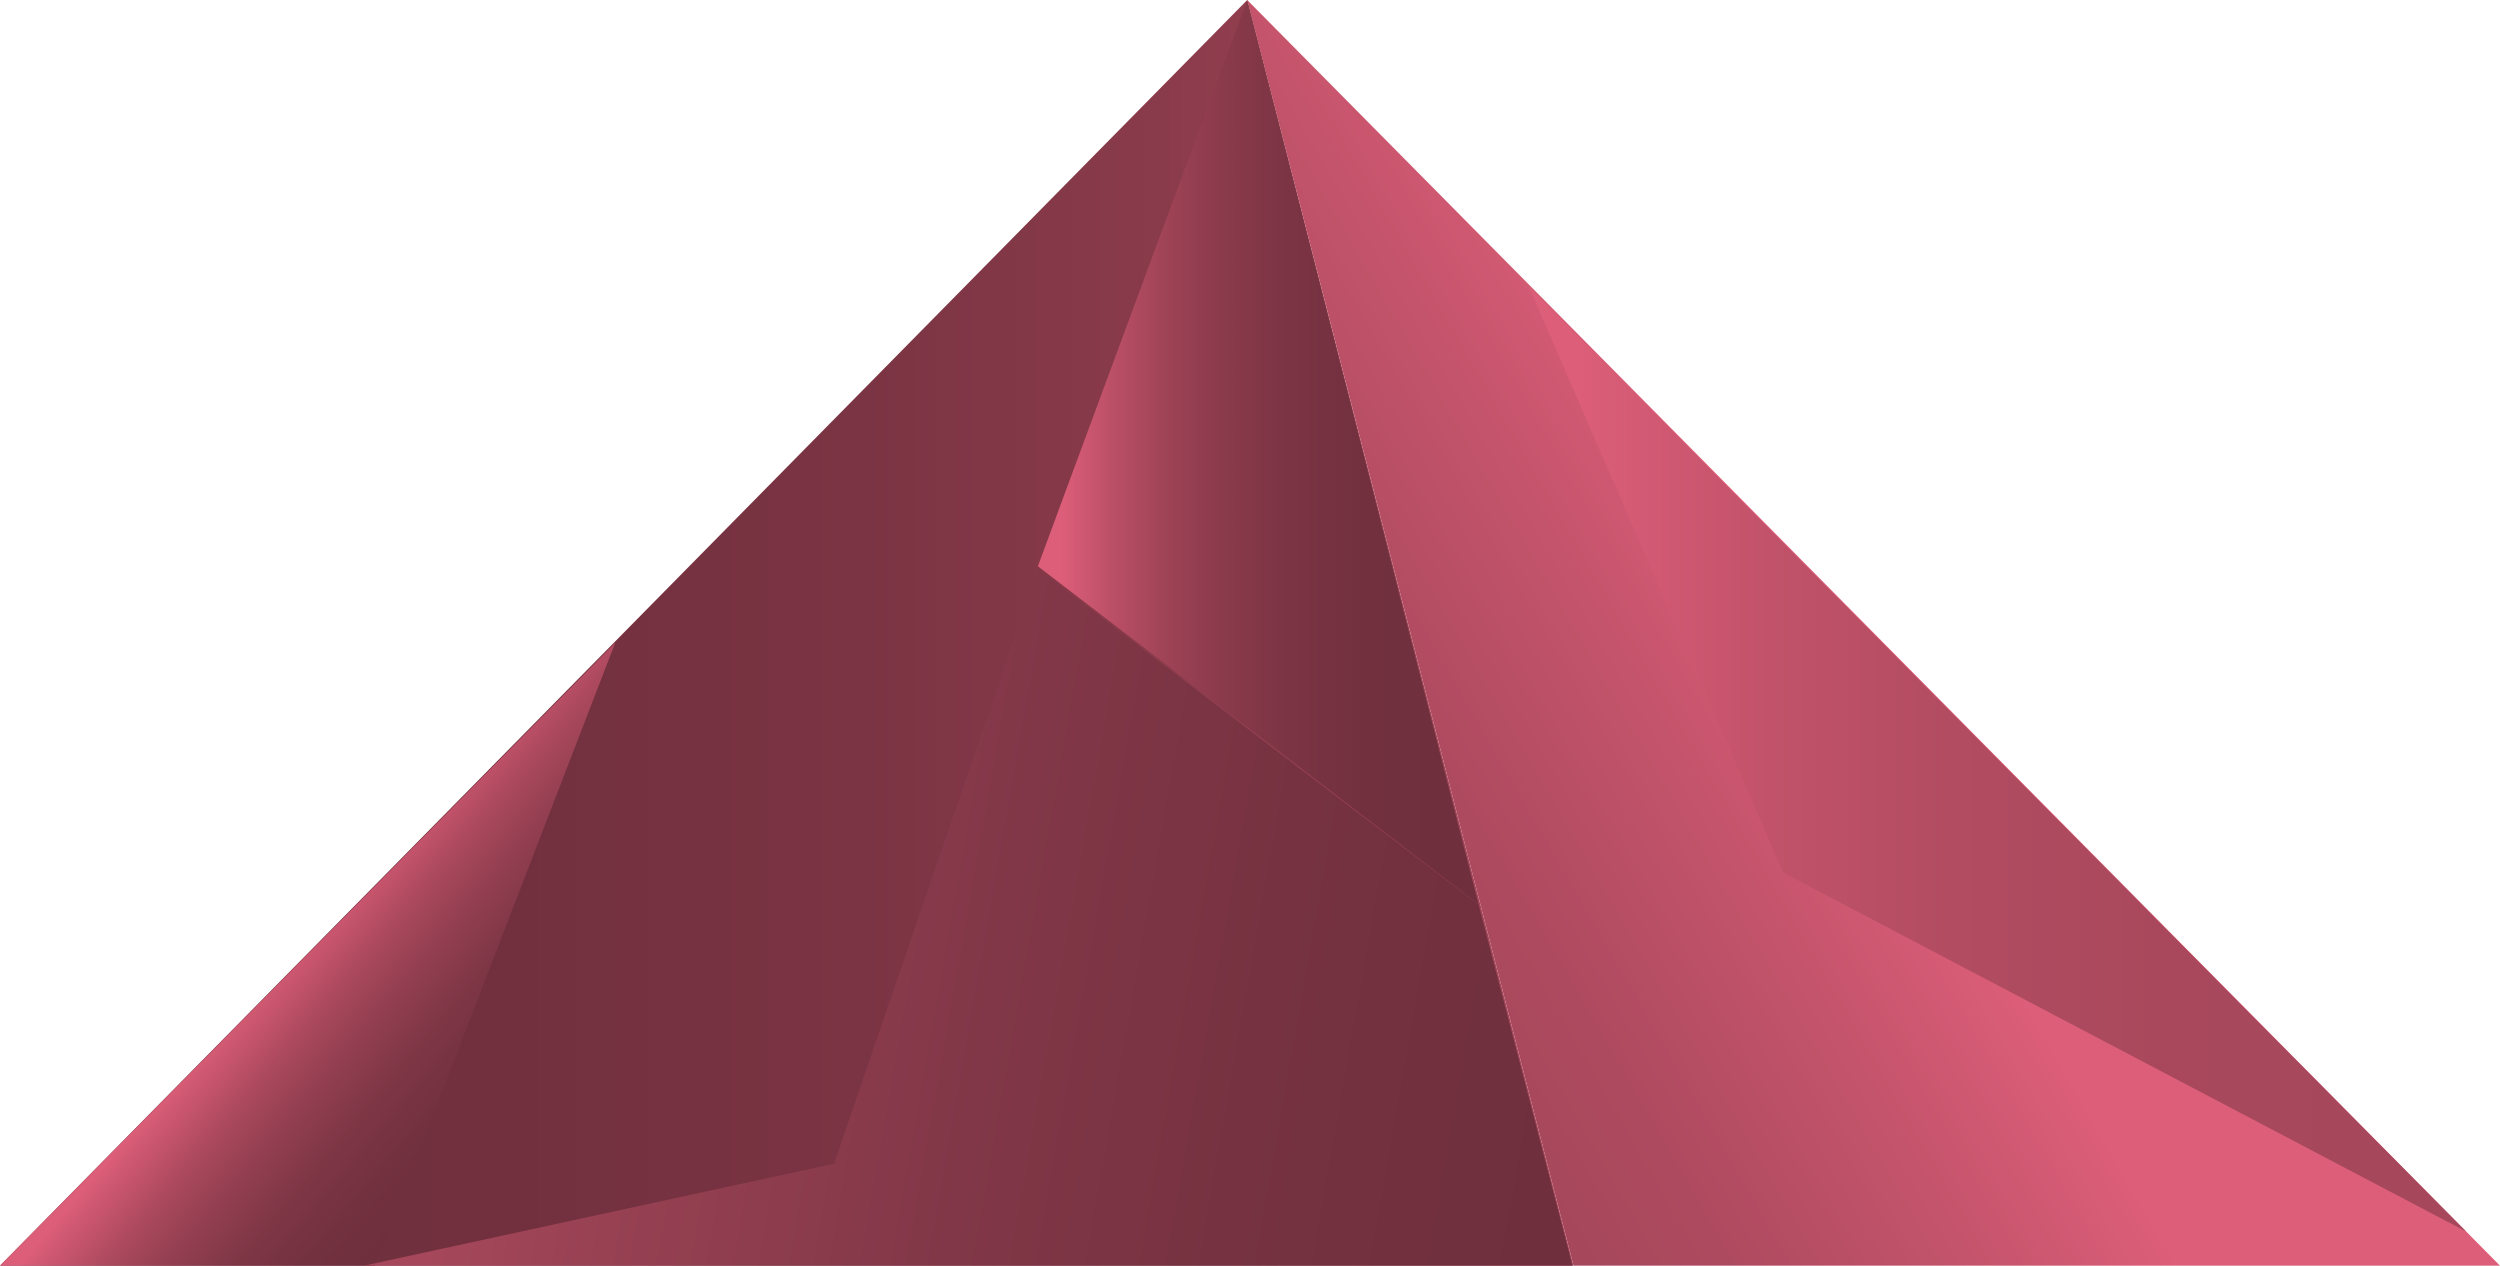 <svg id="Ebene_1" data-name="Ebene 1" xmlns="http://www.w3.org/2000/svg" xmlns:xlink="http://www.w3.org/1999/xlink" viewBox="0 0 98.76 50"><defs><style>.cls-1{fill:url(#_2_DARK);}.cls-2{fill:url(#_2_LIGHT);}.cls-3{fill:url(#Unbenannter_Verlauf_47);}.cls-4{fill:url(#Unbenannter_Verlauf_37);}.cls-5{fill:url(#Unbenannter_Verlauf_39);}.cls-6{fill:url(#Unbenannter_Verlauf_41);}</style><linearGradient id="_2_DARK" x1="62.16" y1="25" x2="0" y2="25" gradientUnits="userSpaceOnUse"><stop offset="0.05" stop-color="#a6475b"/><stop offset="0.1" stop-color="#9f4457"/><stop offset="0.26" stop-color="#8a3b4b"/><stop offset="0.45" stop-color="#7b3443"/><stop offset="0.67" stop-color="#72303e"/><stop offset="1" stop-color="#6f2f3d"/></linearGradient><linearGradient id="_2_LIGHT" x1="81.75" y1="20.54" x2="54.3" y2="36.38" gradientUnits="userSpaceOnUse"><stop offset="0.34" stop-color="#dd5e79"/><stop offset="0.57" stop-color="#c4546b"/><stop offset="0.83" stop-color="#ae4a5f"/><stop offset="1" stop-color="#a6475b"/></linearGradient><linearGradient id="Unbenannter_Verlauf_47" x1="11.09" y1="36.79" x2="19.77" y2="44.08" gradientUnits="userSpaceOnUse"><stop offset="0.05" stop-color="#dd5e79"/><stop offset="0.11" stop-color="#cf5871"/><stop offset="0.28" stop-color="#ac495e"/><stop offset="0.46" stop-color="#913e50"/><stop offset="0.63" stop-color="#7e3645"/><stop offset="0.81" stop-color="#73313f"/><stop offset="1" stop-color="#6f2f3d"/></linearGradient><linearGradient id="Unbenannter_Verlauf_37" x1="41" y1="17.86" x2="58.41" y2="17.86" gradientUnits="userSpaceOnUse"><stop offset="0.05" stop-color="#dd5e79"/><stop offset="0.06" stop-color="#db5d78"/><stop offset="0.17" stop-color="#ba4f66"/><stop offset="0.29" stop-color="#9f4357"/><stop offset="0.42" stop-color="#8a3a4b"/><stop offset="0.57" stop-color="#7b3443"/><stop offset="0.74" stop-color="#72303e"/><stop offset="1" stop-color="#6f2f3d"/></linearGradient><linearGradient id="Unbenannter_Verlauf_39" x1="60.39" y1="29.98" x2="97.42" y2="29.98" gradientUnits="userSpaceOnUse"><stop offset="0.05" stop-color="#dd5e79"/><stop offset="0.1" stop-color="#d65b75"/><stop offset="0.26" stop-color="#c15269"/><stop offset="0.45" stop-color="#b24c61"/><stop offset="0.67" stop-color="#a9485c"/><stop offset="1" stop-color="#a6475b"/></linearGradient><linearGradient id="Unbenannter_Verlauf_41" x1="17.12" y1="34.38" x2="63.43" y2="42.55" gradientUnits="userSpaceOnUse"><stop offset="0.05" stop-color="#a6475b"/><stop offset="0.2" stop-color="#974153"/><stop offset="0.48" stop-color="#813747"/><stop offset="0.76" stop-color="#74313f"/><stop offset="1" stop-color="#6f2f3d"/></linearGradient></defs><title>Key_</title><polygon class="cls-1" points="62.16 50 49.27 0 0 50 62.16 50"/><polygon class="cls-2" points="98.76 50 49.27 0 62.16 50 98.76 50"/><polygon class="cls-3" points="14.81 50 0 50 24.31 25.38 14.81 50"/><polyline class="cls-4" points="49.27 0 41 22.37 58.41 35.73"/><polyline class="cls-5" points="60.39 11.31 70.44 34.47 97.42 48.65"/><polygon class="cls-6" points="62.12 50 14.37 50 32.95 45.97 41 22.49 58.41 35.73 62.12 50"/></svg>